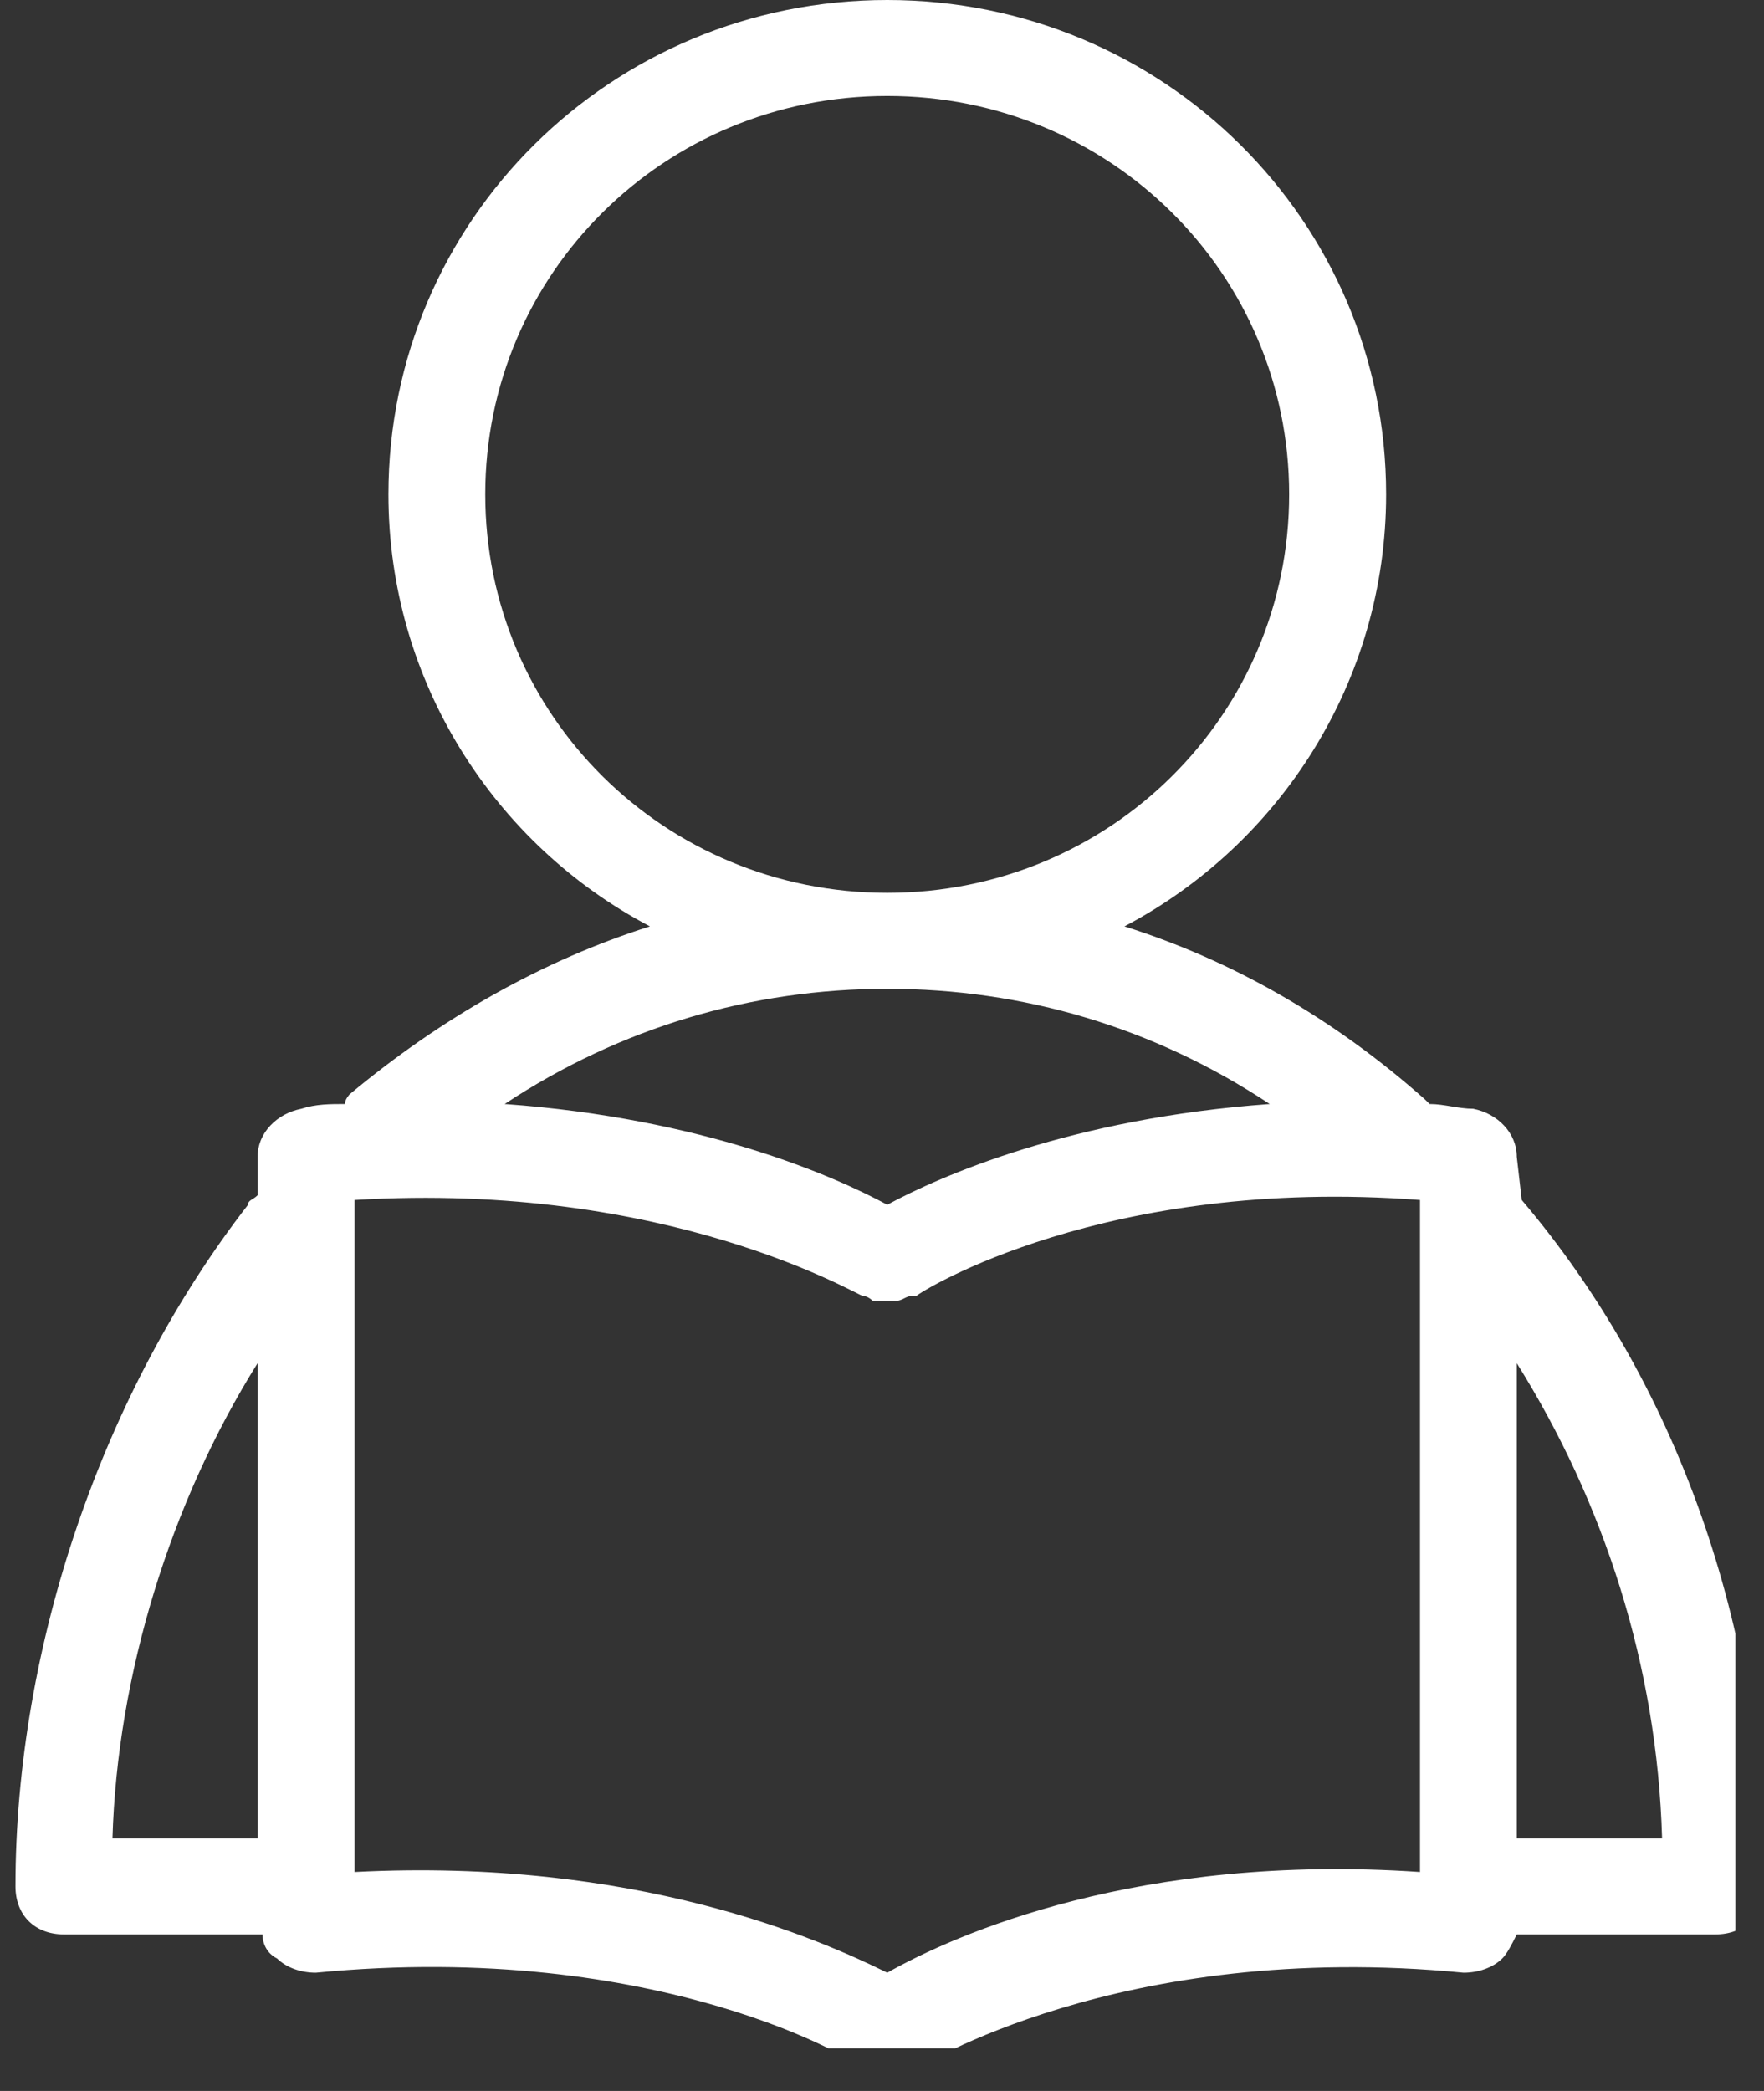<svg xmlns="http://www.w3.org/2000/svg" xmlns:xlink="http://www.w3.org/1999/xlink" width="54" zoomAndPan="magnify" viewBox="0 0 40.5 48" height="64" preserveAspectRatio="xMidYMid meet" version="1.0"><rect x="0" y="0" width="40.5" height="48" fill="#333333" stroke="none"/><defs><clipPath id="399fd0564a"><path d="M 0.344 0 L 39.844 0 L 39.844 47.02 L 0.344 47.02 Z M 0.344 0 " clip-rule="nonzero"/></clipPath></defs><g clip-path="url(#399fd0564a)"><path fill="#ffffff" d="M 34.938 27.547 C 34.824 27.547 34.824 27.547 34.938 27.547 L 34.824 26.555 C 34.824 26.004 34.379 25.562 33.824 25.453 C 33.488 25.453 33.156 25.344 32.824 25.344 C 32.824 25.344 32.711 25.234 32.711 25.234 C 30.598 23.359 28.266 22.039 25.816 21.266 C 29.375 19.395 31.824 15.648 31.824 11.348 C 31.824 5.07 26.707 0 20.371 0 C 14.031 0 8.918 5.07 8.918 11.348 C 8.918 15.648 11.363 19.395 14.922 21.266 C 12.477 22.039 10.141 23.359 8.027 25.121 C 8.027 25.121 7.918 25.234 7.918 25.344 C 7.582 25.344 7.25 25.344 6.918 25.453 C 6.359 25.562 5.914 26.004 5.914 26.555 L 5.914 27.438 C 5.805 27.547 5.695 27.547 5.695 27.656 C 2.359 31.953 0.355 37.793 0.355 43.305 C 0.355 43.965 0.801 44.406 1.469 44.406 L 6.027 44.406 C 6.027 44.625 6.137 44.848 6.359 44.957 C 6.582 45.176 6.918 45.285 7.25 45.285 C 15.145 44.516 19.812 47.379 19.812 47.492 C 19.812 47.492 19.926 47.492 19.926 47.602 C 19.926 47.602 20.035 47.602 20.035 47.602 C 20.148 47.602 20.148 47.602 20.258 47.602 C 20.258 47.602 20.371 47.602 20.371 47.602 C 20.48 47.602 20.594 47.602 20.703 47.602 C 20.703 47.602 20.703 47.602 20.816 47.602 C 20.926 47.602 20.926 47.602 21.039 47.492 C 21.039 47.492 25.707 44.516 33.602 45.285 C 33.934 45.285 34.27 45.176 34.492 44.957 C 34.602 44.848 34.715 44.625 34.824 44.406 L 39.383 44.406 C 40.051 44.406 40.496 43.965 40.496 43.305 C 40.496 37.352 38.492 31.734 34.938 27.547 Z M 11.141 11.348 C 11.141 6.281 15.254 2.203 20.371 2.203 C 25.484 2.203 29.598 6.281 29.598 11.348 C 29.598 16.418 25.484 20.496 20.371 20.496 C 15.254 20.496 11.141 16.418 11.141 11.348 Z M 29.152 25.344 C 24.594 25.672 21.594 26.996 20.371 27.656 C 19.148 26.996 16.145 25.672 11.586 25.344 C 14.254 23.582 17.258 22.699 20.371 22.699 C 23.484 22.699 26.484 23.578 29.152 25.344 Z M 5.914 31.293 L 5.914 42.203 L 2.582 42.203 C 2.691 38.457 3.914 34.488 5.914 31.293 Z M 32.602 42.973 C 26.152 42.531 21.926 44.406 20.371 45.285 C 18.812 44.516 14.59 42.641 8.141 42.973 L 8.141 27.547 C 15.367 27.105 19.703 29.75 19.812 29.75 C 19.926 29.75 20.035 29.859 20.035 29.859 C 20.035 29.859 20.148 29.859 20.148 29.859 C 20.258 29.859 20.371 29.859 20.48 29.859 C 20.48 29.859 20.594 29.859 20.594 29.859 C 20.703 29.859 20.816 29.75 20.926 29.75 C 20.926 29.75 20.926 29.75 21.039 29.75 C 21.148 29.641 25.375 26.996 32.602 27.547 Z M 34.824 42.203 L 34.824 31.293 C 36.824 34.488 38.047 38.234 38.16 42.203 Z M 34.824 42.203 " fill-opacity="1" fill-rule="nonzero"/></g></svg>